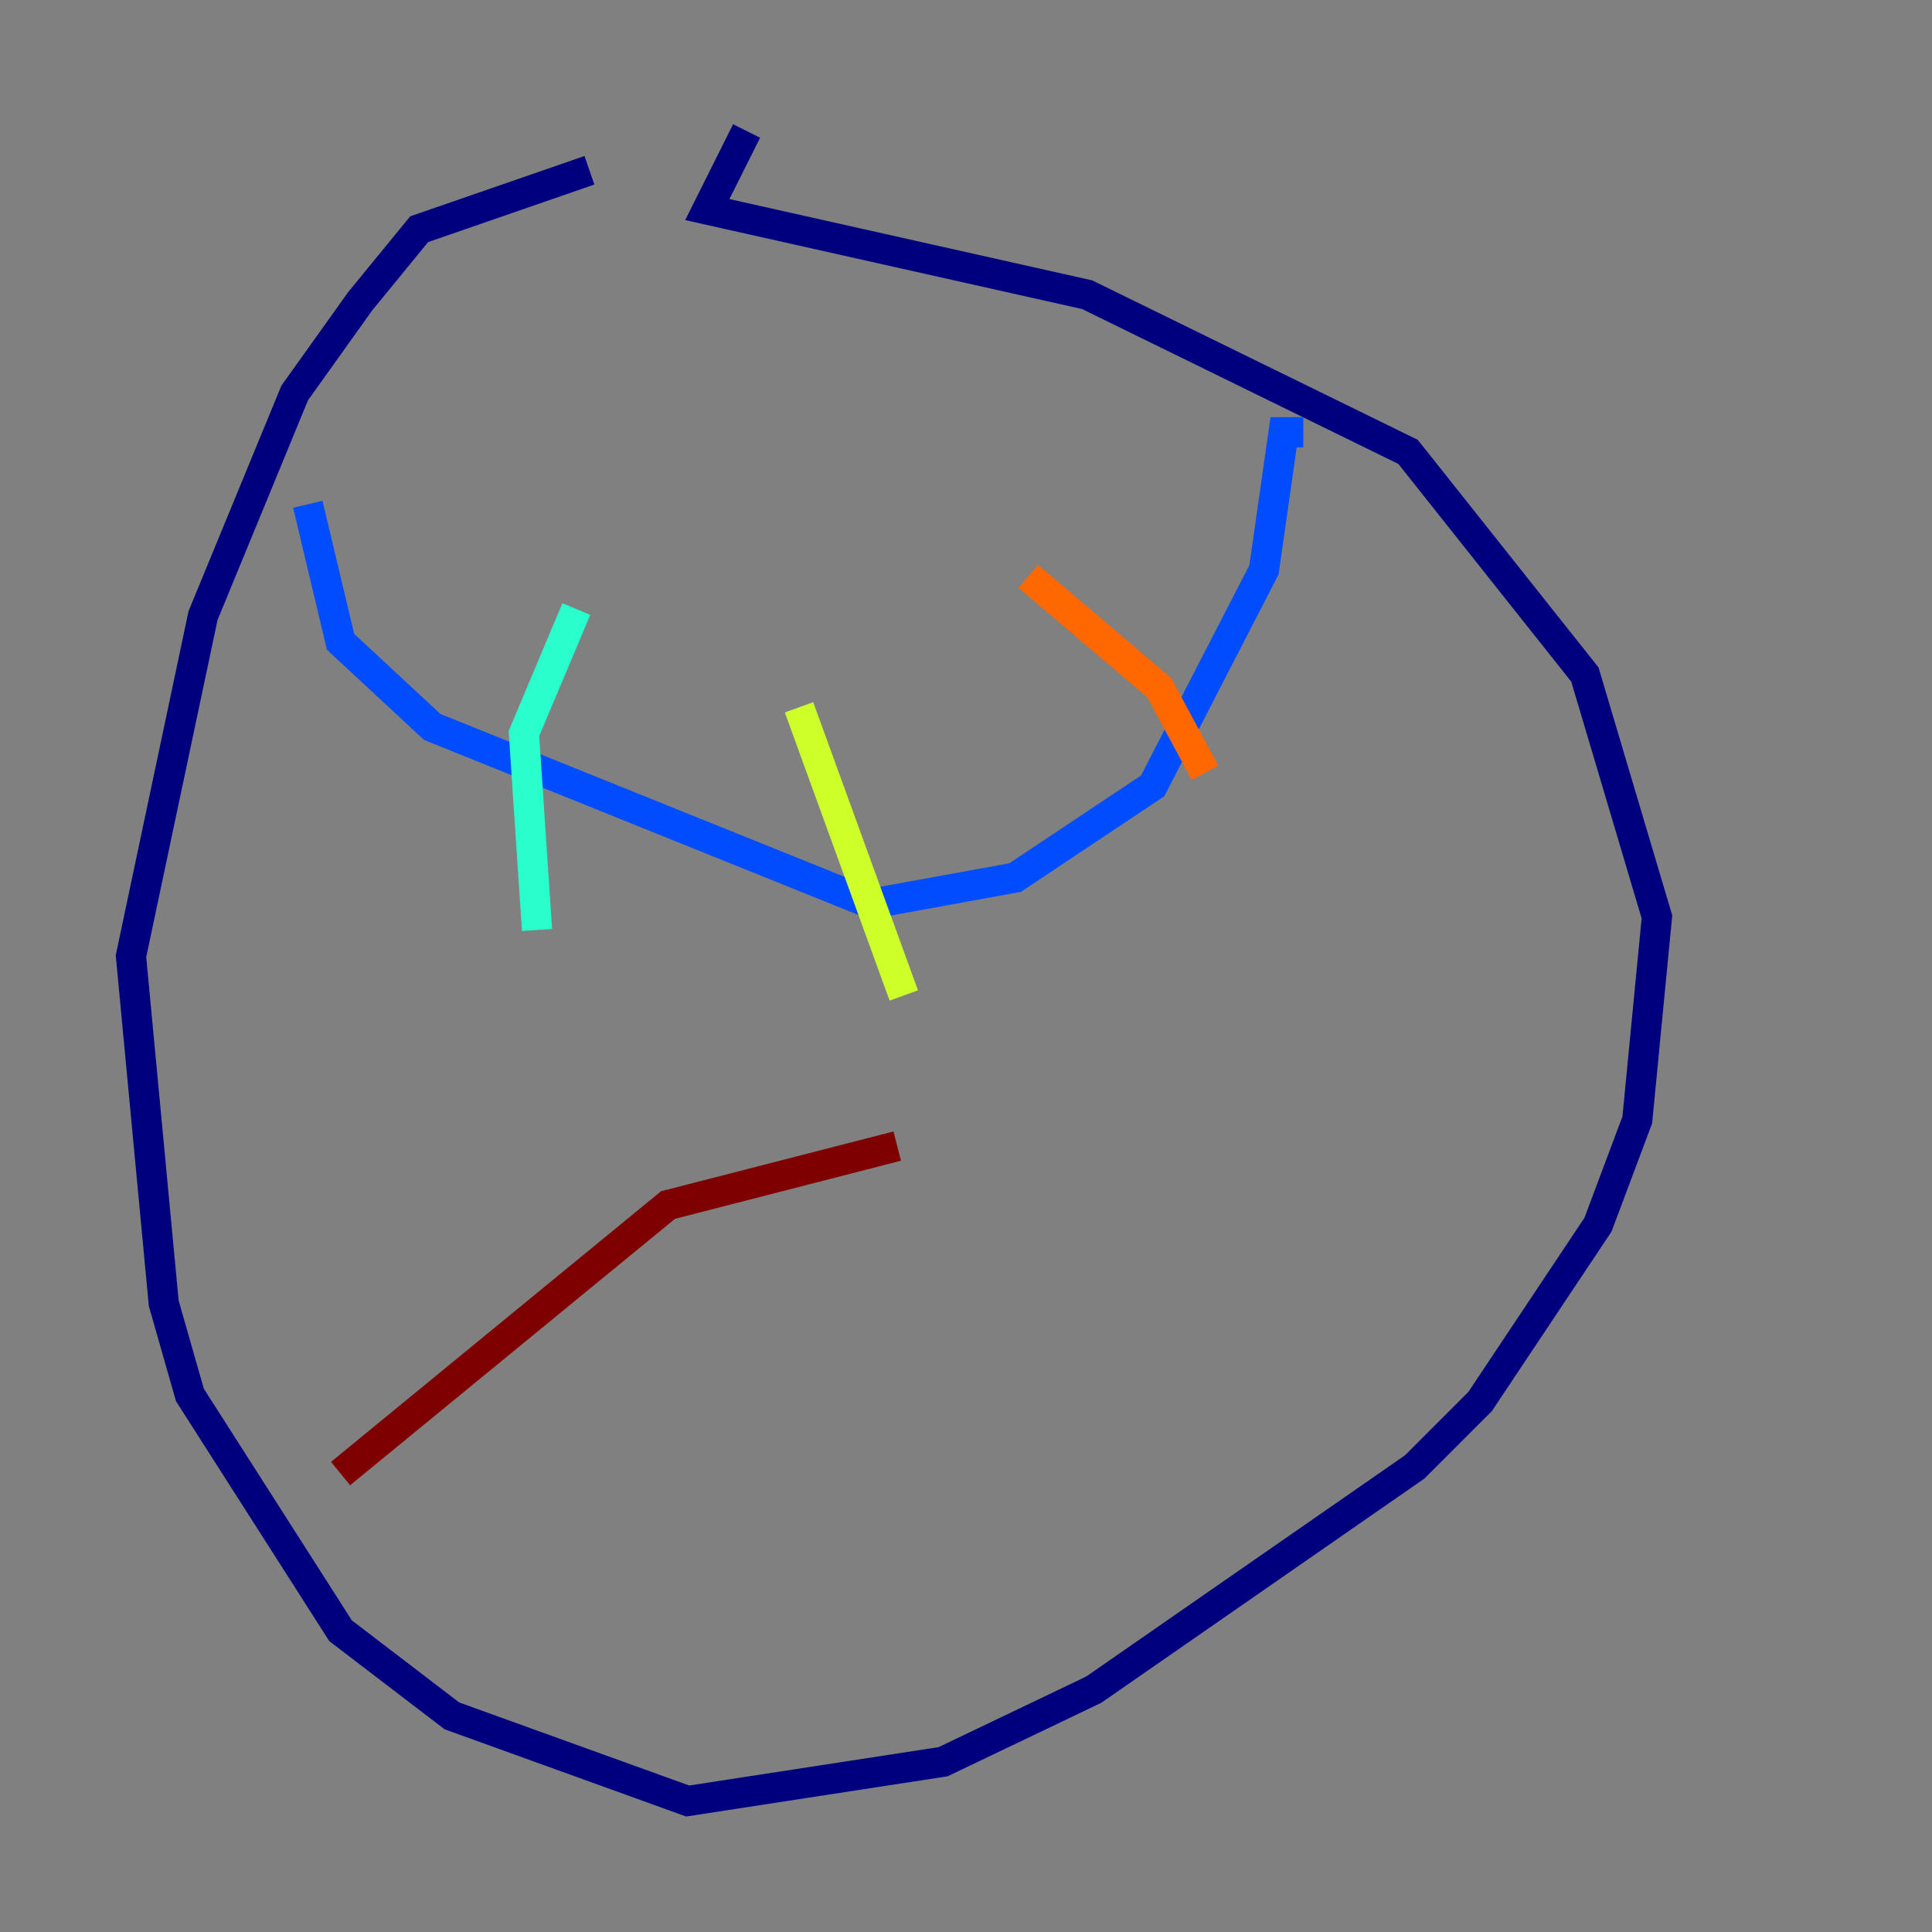 <?xml version="1.0" encoding="utf-8" ?>
<svg baseProfile="tiny" height="128" version="1.2" viewBox="0,0,128,128" width="128" xmlns="http://www.w3.org/2000/svg" xmlns:ev="http://www.w3.org/2001/xml-events" xmlns:xlink="http://www.w3.org/1999/xlink"><rect x="0" y="0" width="128" height="128" fill="#808080" stroke="none"/><defs /><polyline fill="none" points="39.051,11.281 27.77,15.186 23.864,19.959 19.525,26.034 13.451,40.786 8.678,63.349 10.848,86.346 12.583,92.42 22.563,108.041 29.939,113.681 45.559,119.322 62.481,116.719 72.461,111.946 93.722,97.193 98.061,92.854 105.871,81.139 108.475,74.197 109.776,60.746 105.003,44.691 93.288,29.939 72.027,19.525 46.861,13.885 49.464,8.678" stroke="#00007f" stroke-width="2" /><polyline fill="none" points="20.393,33.41 22.563,42.522 28.637,48.163 57.709,59.878 67.254,58.142 76.366,52.068 83.742,37.749 85.044,28.637 86.346,28.637" stroke="#004cff" stroke-width="2" /><polyline fill="none" points="38.183,40.352 34.712,48.597 35.58,61.614" stroke="#29ffcd" stroke-width="2" /><polyline fill="none" points="52.936,46.861 59.878,65.953" stroke="#cdff29" stroke-width="2" /><polyline fill="none" points="68.122,38.183 76.8,45.559 79.837,51.2" stroke="#ff6700" stroke-width="2" /><polyline fill="none" points="22.563,97.627 44.258,79.837 59.444,75.932" stroke="#7f0000" stroke-width="2" /></svg>